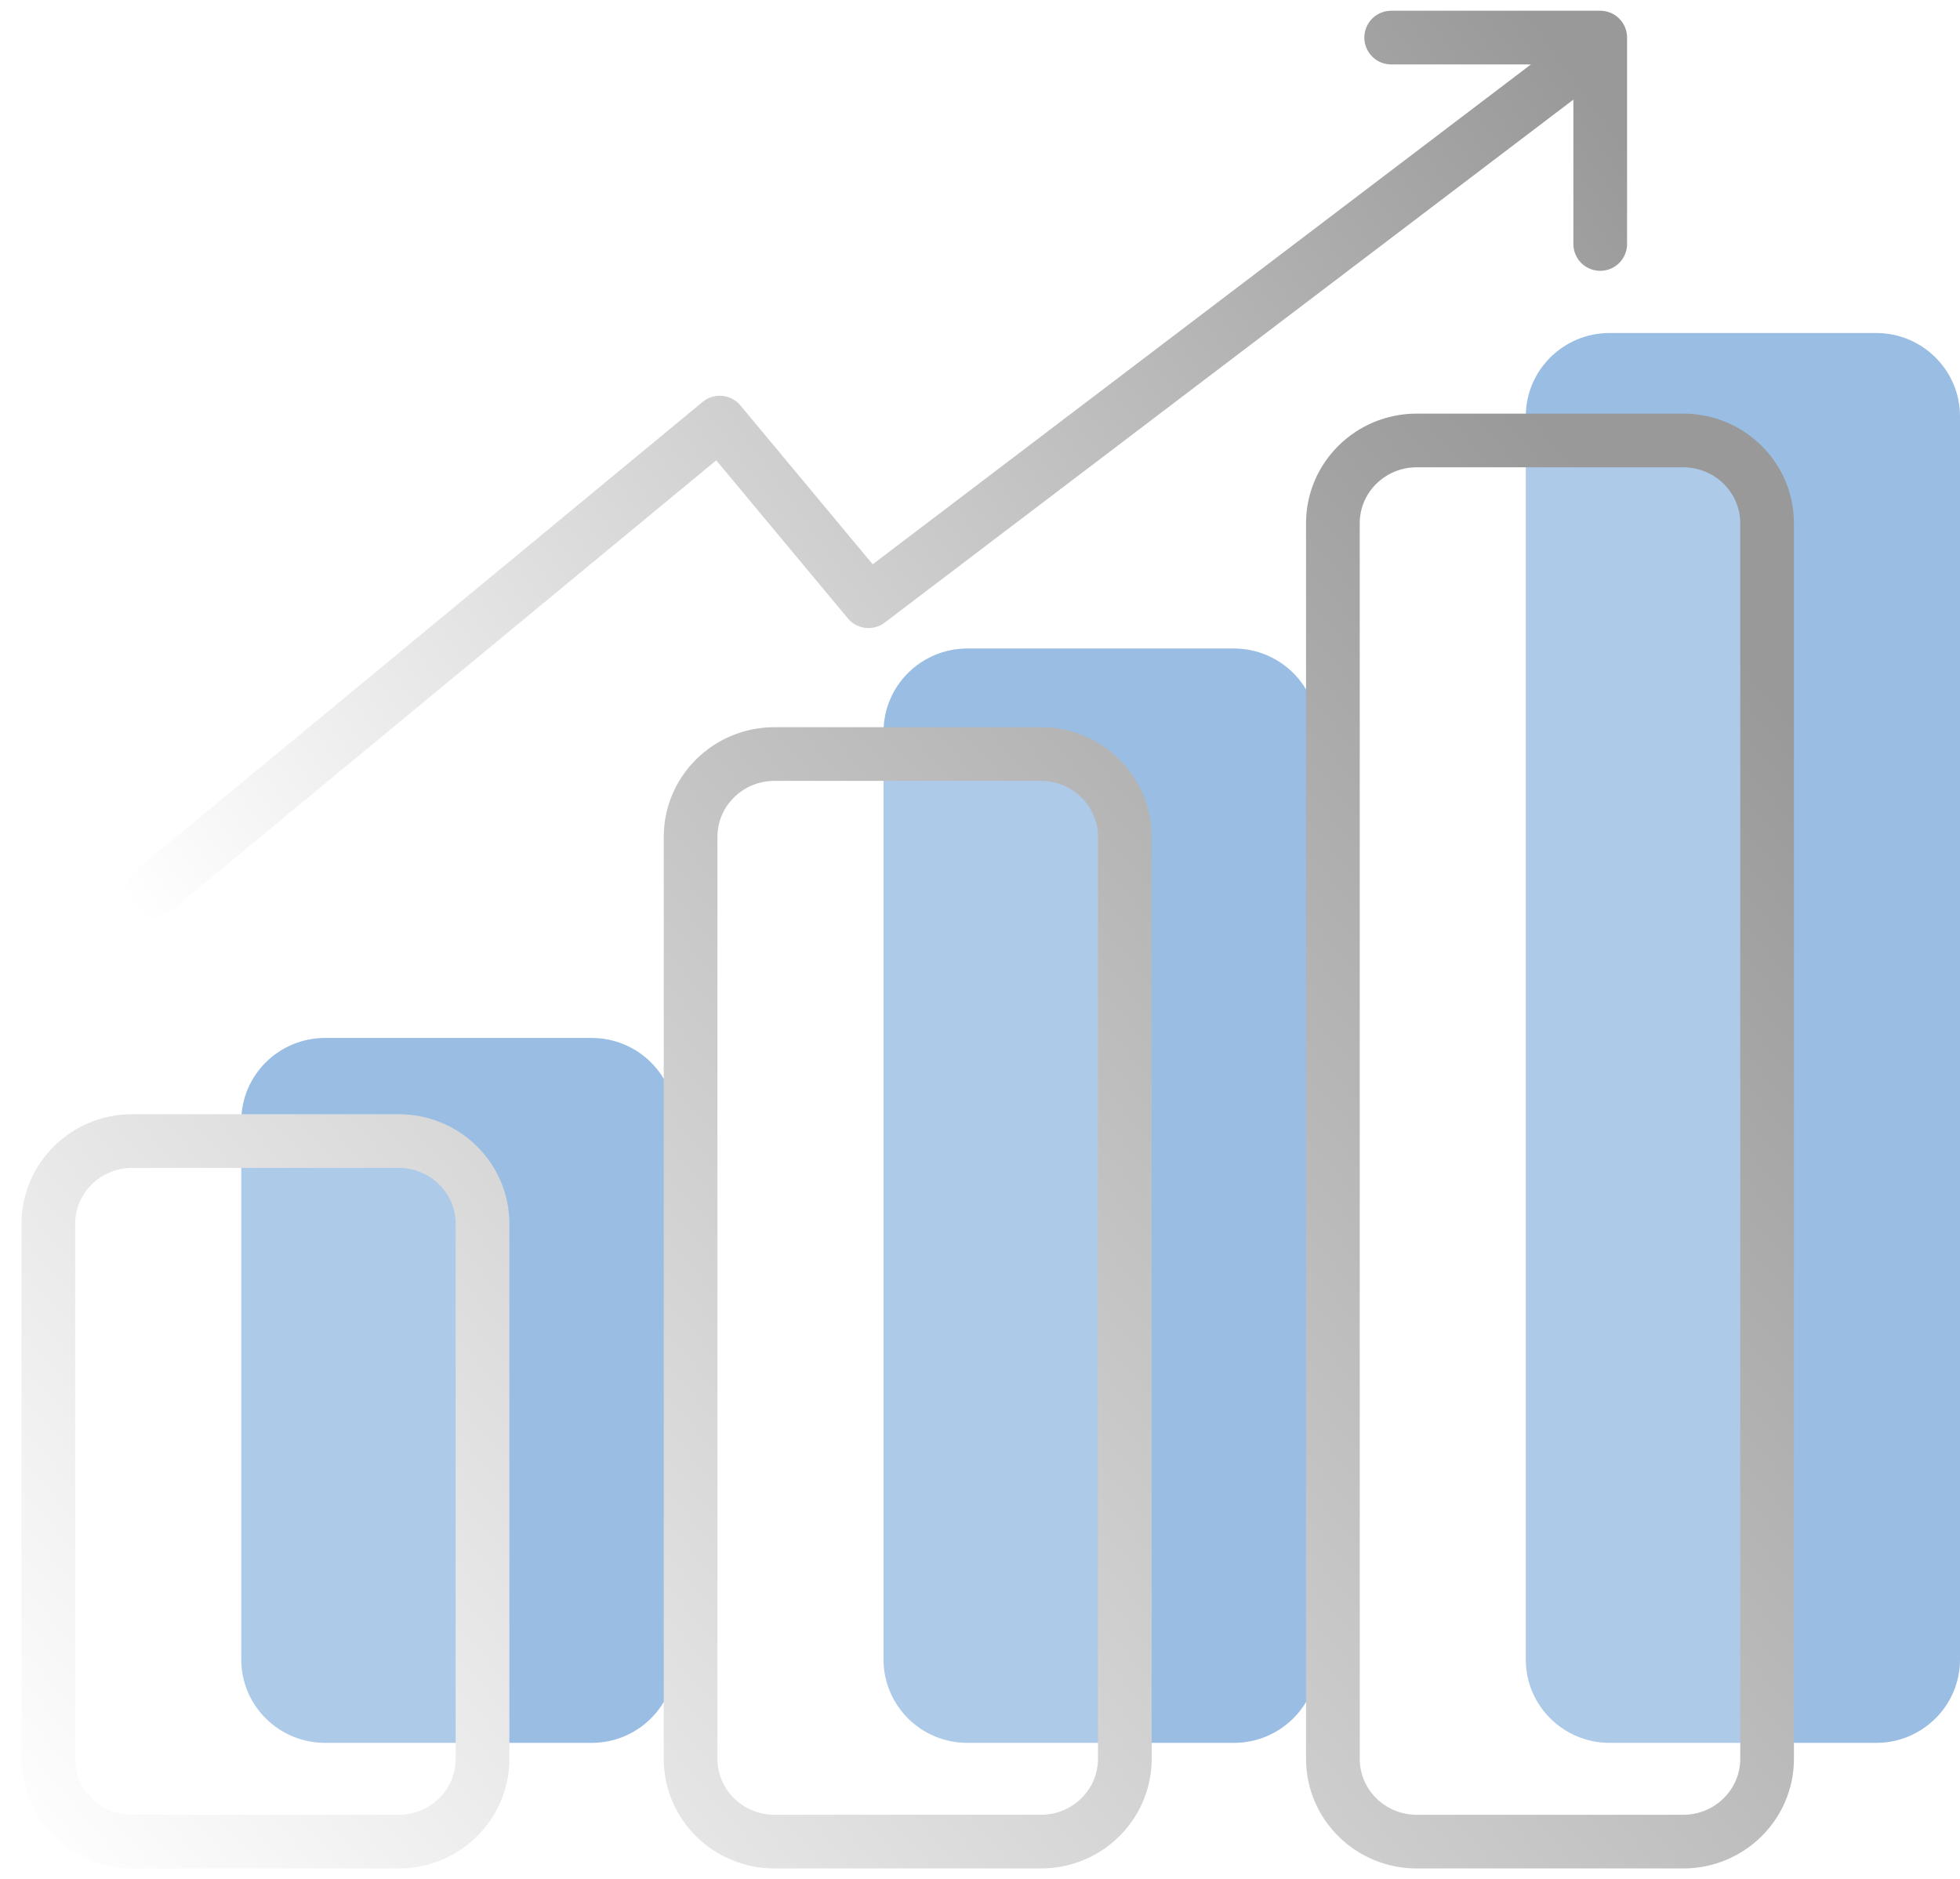 <svg width="73" height="70" viewBox="0 0 73 70" fill="none" xmlns="http://www.w3.org/2000/svg">
<path d="M22.034 38.663H12.109C10.384 38.663 8.985 40.052 8.985 41.766V61.818C8.985 63.532 10.384 64.922 12.109 64.922H22.034C23.759 64.922 25.157 63.532 25.157 61.818V41.766C25.157 40.052 23.759 38.663 22.034 38.663Z" fill="#005CB9" fill-opacity="0.4"/>
<path d="M45.955 24.157H36.03C34.305 24.157 32.907 25.547 32.907 27.261V61.818C32.907 63.532 34.305 64.922 36.03 64.922H45.955C47.68 64.922 49.079 63.532 49.079 61.818V27.261C49.079 25.547 47.68 24.157 45.955 24.157Z" fill="#005CB9" fill-opacity="0.4"/>
<path d="M69.876 12.404H59.951C58.226 12.404 56.828 13.794 56.828 15.508V61.818C56.828 63.532 58.226 64.922 59.951 64.922H69.876C71.601 64.922 73 63.532 73 61.818V15.508C73 13.794 71.601 12.404 69.876 12.404Z" fill="#005CB9" fill-opacity="0.4"/>
<g filter="url(#filter0_b_408_501)">
<path d="M14.849 42.504H4.924C3.199 42.504 1.8 43.885 1.8 45.588V65.516C1.8 67.219 3.199 68.6 4.924 68.6H14.849C16.574 68.6 17.972 67.219 17.972 65.516V45.588C17.972 43.885 16.574 42.504 14.849 42.504Z" fill="white" fill-opacity="0.2"/>
<path d="M38.77 28.088H28.845C27.12 28.088 25.721 29.469 25.721 31.172V65.516C25.721 67.219 27.12 68.6 28.845 68.6H38.77C40.495 68.6 41.894 67.219 41.894 65.516V31.172C41.894 29.469 40.495 28.088 38.77 28.088Z" fill="white" fill-opacity="0.2"/>
<path d="M62.691 16.407H52.766C51.041 16.407 49.643 17.788 49.643 19.491V65.516C49.643 67.219 51.041 68.6 52.766 68.6H62.691C64.416 68.6 65.815 67.219 65.815 65.516V19.491C65.815 17.788 64.416 16.407 62.691 16.407Z" fill="white" fill-opacity="0.2"/>
<path d="M14.849 42.504H4.924C3.199 42.504 1.8 43.885 1.8 45.588V65.516C1.8 67.219 3.199 68.6 4.924 68.6H14.849C16.574 68.6 17.972 67.219 17.972 65.516V45.588C17.972 43.885 16.574 42.504 14.849 42.504Z" stroke="url(#paint0_linear_408_501)" stroke-width="2" stroke-linecap="round"/>
<path d="M38.77 28.088H28.845C27.12 28.088 25.721 29.469 25.721 31.172V65.516C25.721 67.219 27.12 68.6 28.845 68.6H38.77C40.495 68.6 41.894 67.219 41.894 65.516V31.172C41.894 29.469 40.495 28.088 38.77 28.088Z" stroke="url(#paint1_linear_408_501)" stroke-width="2" stroke-linecap="round"/>
<path d="M62.691 16.407H52.766C51.041 16.407 49.643 17.788 49.643 19.491V65.516C49.643 67.219 51.041 68.6 52.766 68.6H62.691C64.416 68.6 65.815 67.219 65.815 65.516V19.491C65.815 17.788 64.416 16.407 62.691 16.407Z" stroke="url(#paint2_linear_408_501)" stroke-width="2" stroke-linecap="round"/>
</g>
<path d="M5.693 33.189L26.807 15.742L32.347 22.395L59.6 1.696M51.814 1.4H59.6V9.088" stroke="url(#paint3_linear_408_501)" stroke-width="2" stroke-linecap="round" stroke-linejoin="round"/>
<defs>
<filter id="filter0_b_408_501" x="-3.2" y="11.407" width="74.015" height="62.193" filterUnits="userSpaceOnUse" color-interpolation-filters="sRGB">
<feFlood flood-opacity="0" result="BackgroundImageFix"/>
<feGaussianBlur in="BackgroundImageFix" stdDeviation="2"/>
<feComposite in2="SourceAlpha" operator="in" result="effect1_backgroundBlur_408_501"/>
<feBlend mode="normal" in="SourceGraphic" in2="effect1_backgroundBlur_408_501" result="shape"/>
</filter>
<linearGradient id="paint0_linear_408_501" x1="1.8" y1="70.242" x2="61.195" y2="19.946" gradientUnits="userSpaceOnUse">
<stop stop-color="white"/>
<stop offset="1" stop-color="#999999"/>
</linearGradient>
<linearGradient id="paint1_linear_408_501" x1="1.8" y1="70.242" x2="61.195" y2="19.946" gradientUnits="userSpaceOnUse">
<stop stop-color="white"/>
<stop offset="1" stop-color="#999999"/>
</linearGradient>
<linearGradient id="paint2_linear_408_501" x1="1.8" y1="70.242" x2="61.195" y2="19.946" gradientUnits="userSpaceOnUse">
<stop stop-color="white"/>
<stop offset="1" stop-color="#999999"/>
</linearGradient>
<linearGradient id="paint3_linear_408_501" x1="5.985" y1="35.406" x2="56.313" y2="-0.69" gradientUnits="userSpaceOnUse">
<stop stop-color="white"/>
<stop offset="1" stop-color="#999999"/>
</linearGradient>
</defs>
</svg>
